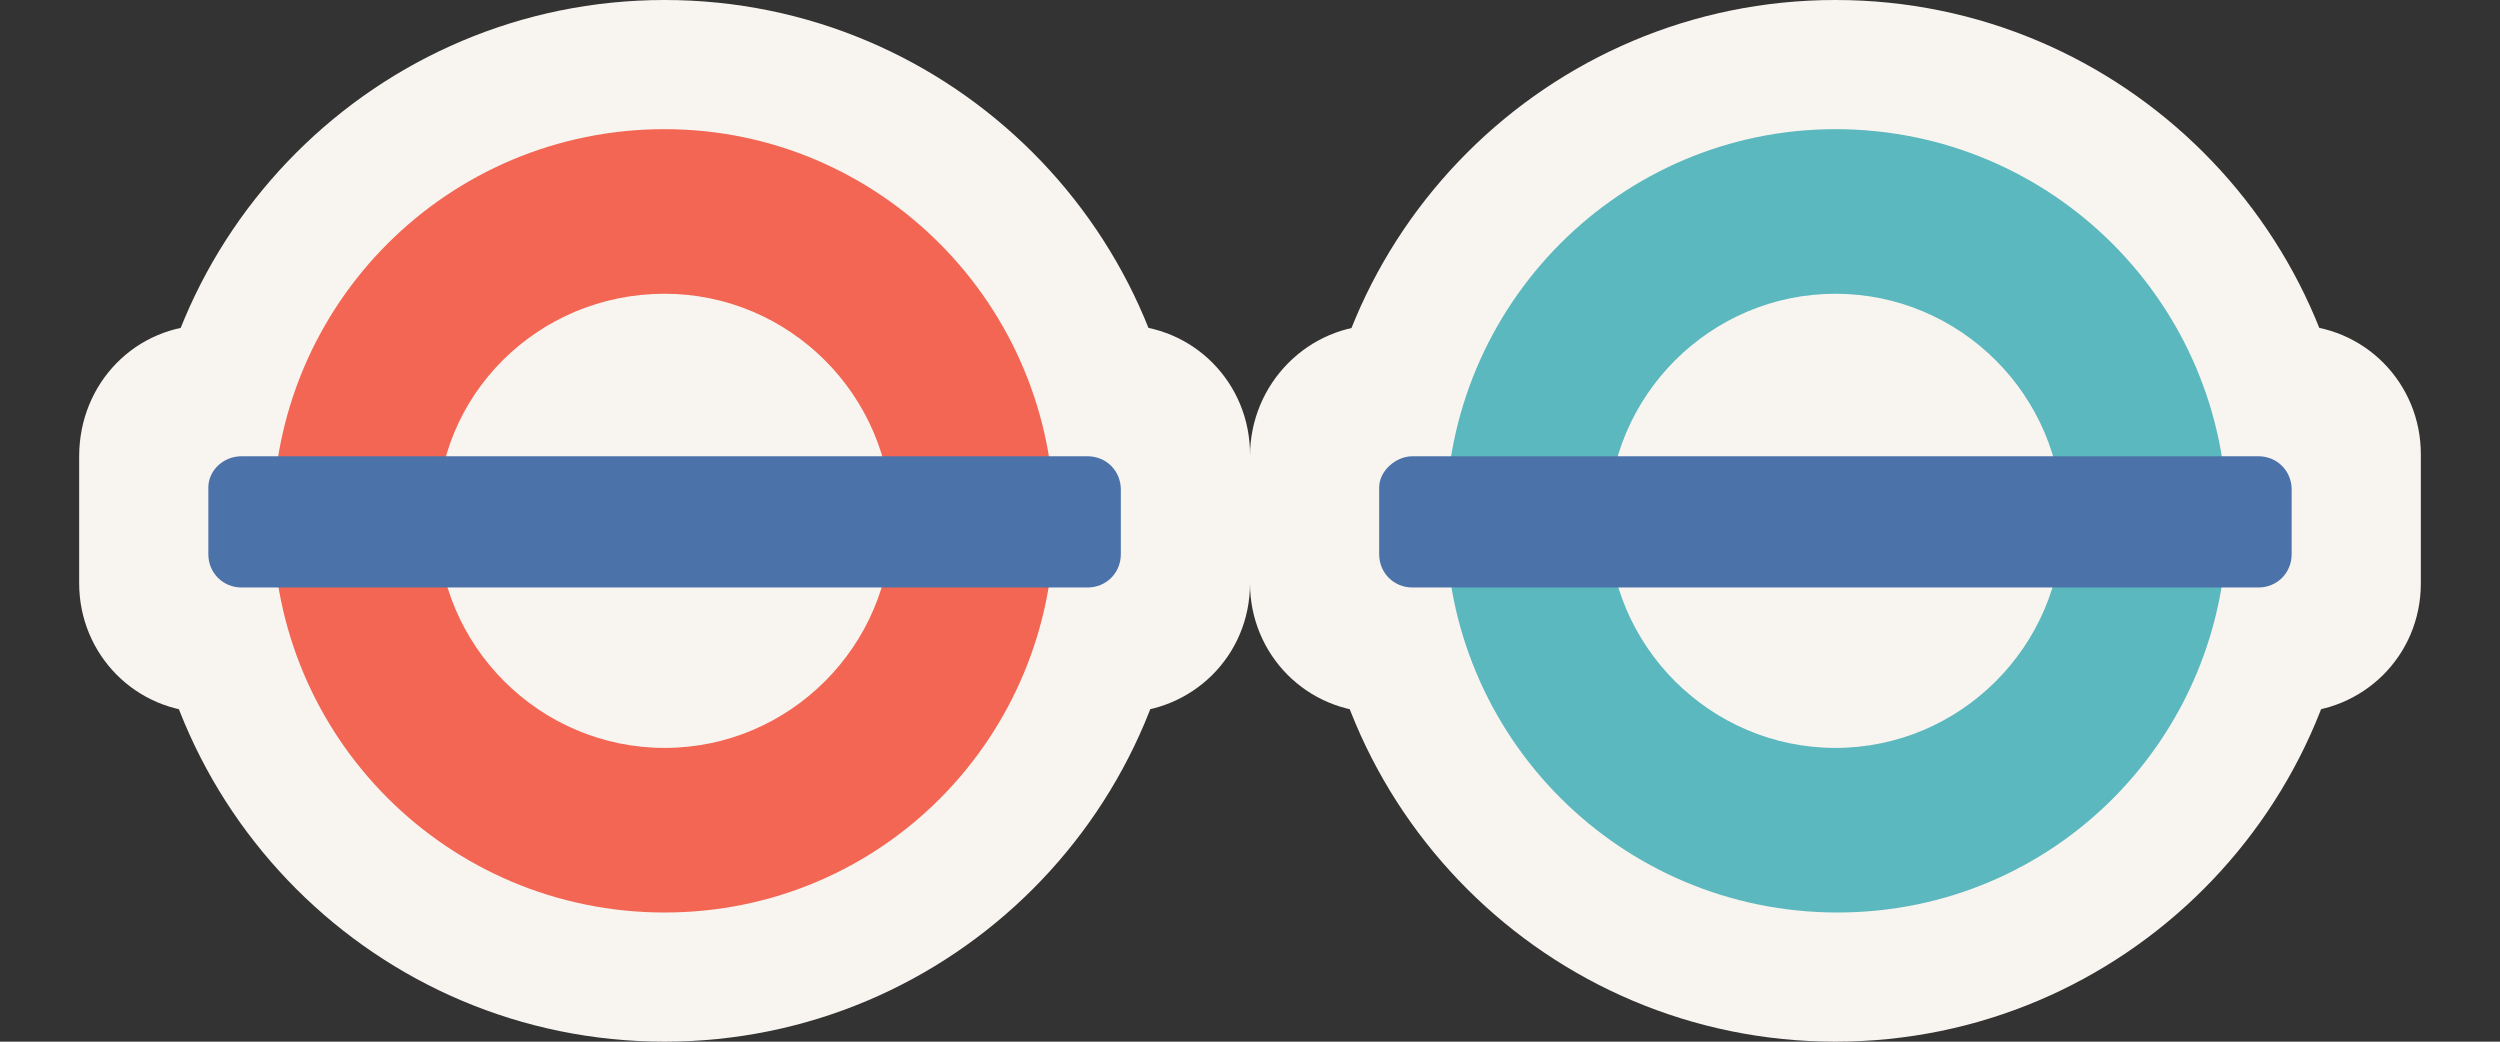 <?xml version="1.0" encoding="utf-8"?>
<!-- Generator: Adobe Illustrator 18.0.0, SVG Export Plug-In . SVG Version: 6.00 Build 0)  -->
<!DOCTYPE svg PUBLIC "-//W3C//DTD SVG 1.1//EN" "http://www.w3.org/Graphics/SVG/1.1/DTD/svg11.dtd">
<svg version="1.1" id="Layer_1" xmlns="http://www.w3.org/2000/svg" xmlns:xlink="http://www.w3.org/1999/xlink" x="0px" y="0px"
	 viewBox="-42 -17 120 50" enable-background="new -42 -17 120 50" xml:space="preserve">
<rect x="-42" y="-17" width="120" height="50" fill="#333333" stroke="none"/>
<path fill="#F8F4F0" d="M14.9,8c0,13.8-11.2,25-25,25c-13.8,0-25-11.2-25-25c0-13.8,11.2-25,25-25C3.7-17,14.9-5.8,14.9,8"/>
<path fill="#F8F4F0" d="M-32-1.4h43.8c3.5,0,6.2,2.8,6.2,6.2v6.2c0,3.5-2.8,6.2-6.2,6.2H-32c-3.5,0-6.2-2.8-6.2-6.2V4.9
	C-38.2,1.4-35.5-1.4-32-1.4"/>
<path opacity="0.7" fill="#F02A10" enable-background="new    " d="M-10.1-10.8c-10.4,0-18.8,8.4-18.8,18.8s8.4,18.8,18.8,18.8
	S8.6,18.4,8.6,8S0.2-10.8-10.1-10.8 M-10.1-2.9C-4.1-2.9,0.8,2,0.8,8c0,6-4.9,10.9-10.9,10.9c-6,0-10.9-4.9-10.9-10.9
	C-21.1,2-16.2-2.9-10.1-2.9"/>
<path fill="#4C72AA" d="M-30.4,4.9h40.6c0.9,0,1.6,0.7,1.6,1.6v3.1c0,0.9-0.7,1.6-1.6,1.6h-40.6c-0.9,0-1.6-0.7-1.6-1.6V6.4
	C-32,5.6-31.3,4.9-30.4,4.9"/>
<path fill="#F8F4F0" d="M71.1,8c0,13.8-11.2,25-25,25c-13.8,0-25-11.2-25-25c0-13.8,11.2-25,25-25C59.9-17,71.1-5.8,71.1,8"/>
<path fill="#F8F4F0" d="M24.2-1.4H68c3.5,0,6.2,2.8,6.2,6.2v6.2c0,3.5-2.8,6.2-6.2,6.2H24.2c-3.5,0-6.2-2.8-6.2-6.2V4.9
	C18,1.4,20.8-1.4,24.2-1.4"/>
<path opacity="0.7" fill="#189FA8" enable-background="new    " d="M46.1-10.8C35.8-10.8,27.4-2.4,27.4,8s8.4,18.8,18.8,18.8
	S64.9,18.4,64.9,8S56.5-10.8,46.1-10.8 M46.1-2.9c6,0,10.9,4.9,10.9,10.9c0,6-4.9,10.9-10.9,10.9c-6,0-10.9-4.9-10.9-10.9
	C35.2,2,40.1-2.9,46.1-2.9"/>
<path fill="#4C72AA" d="M25.8,4.9h40.6c0.9,0,1.6,0.7,1.6,1.6v3.1c0,0.9-0.7,1.6-1.6,1.6H25.8c-0.9,0-1.6-0.7-1.6-1.6V6.4
	C24.2,5.6,25,4.9,25.8,4.9"/>
</svg>
